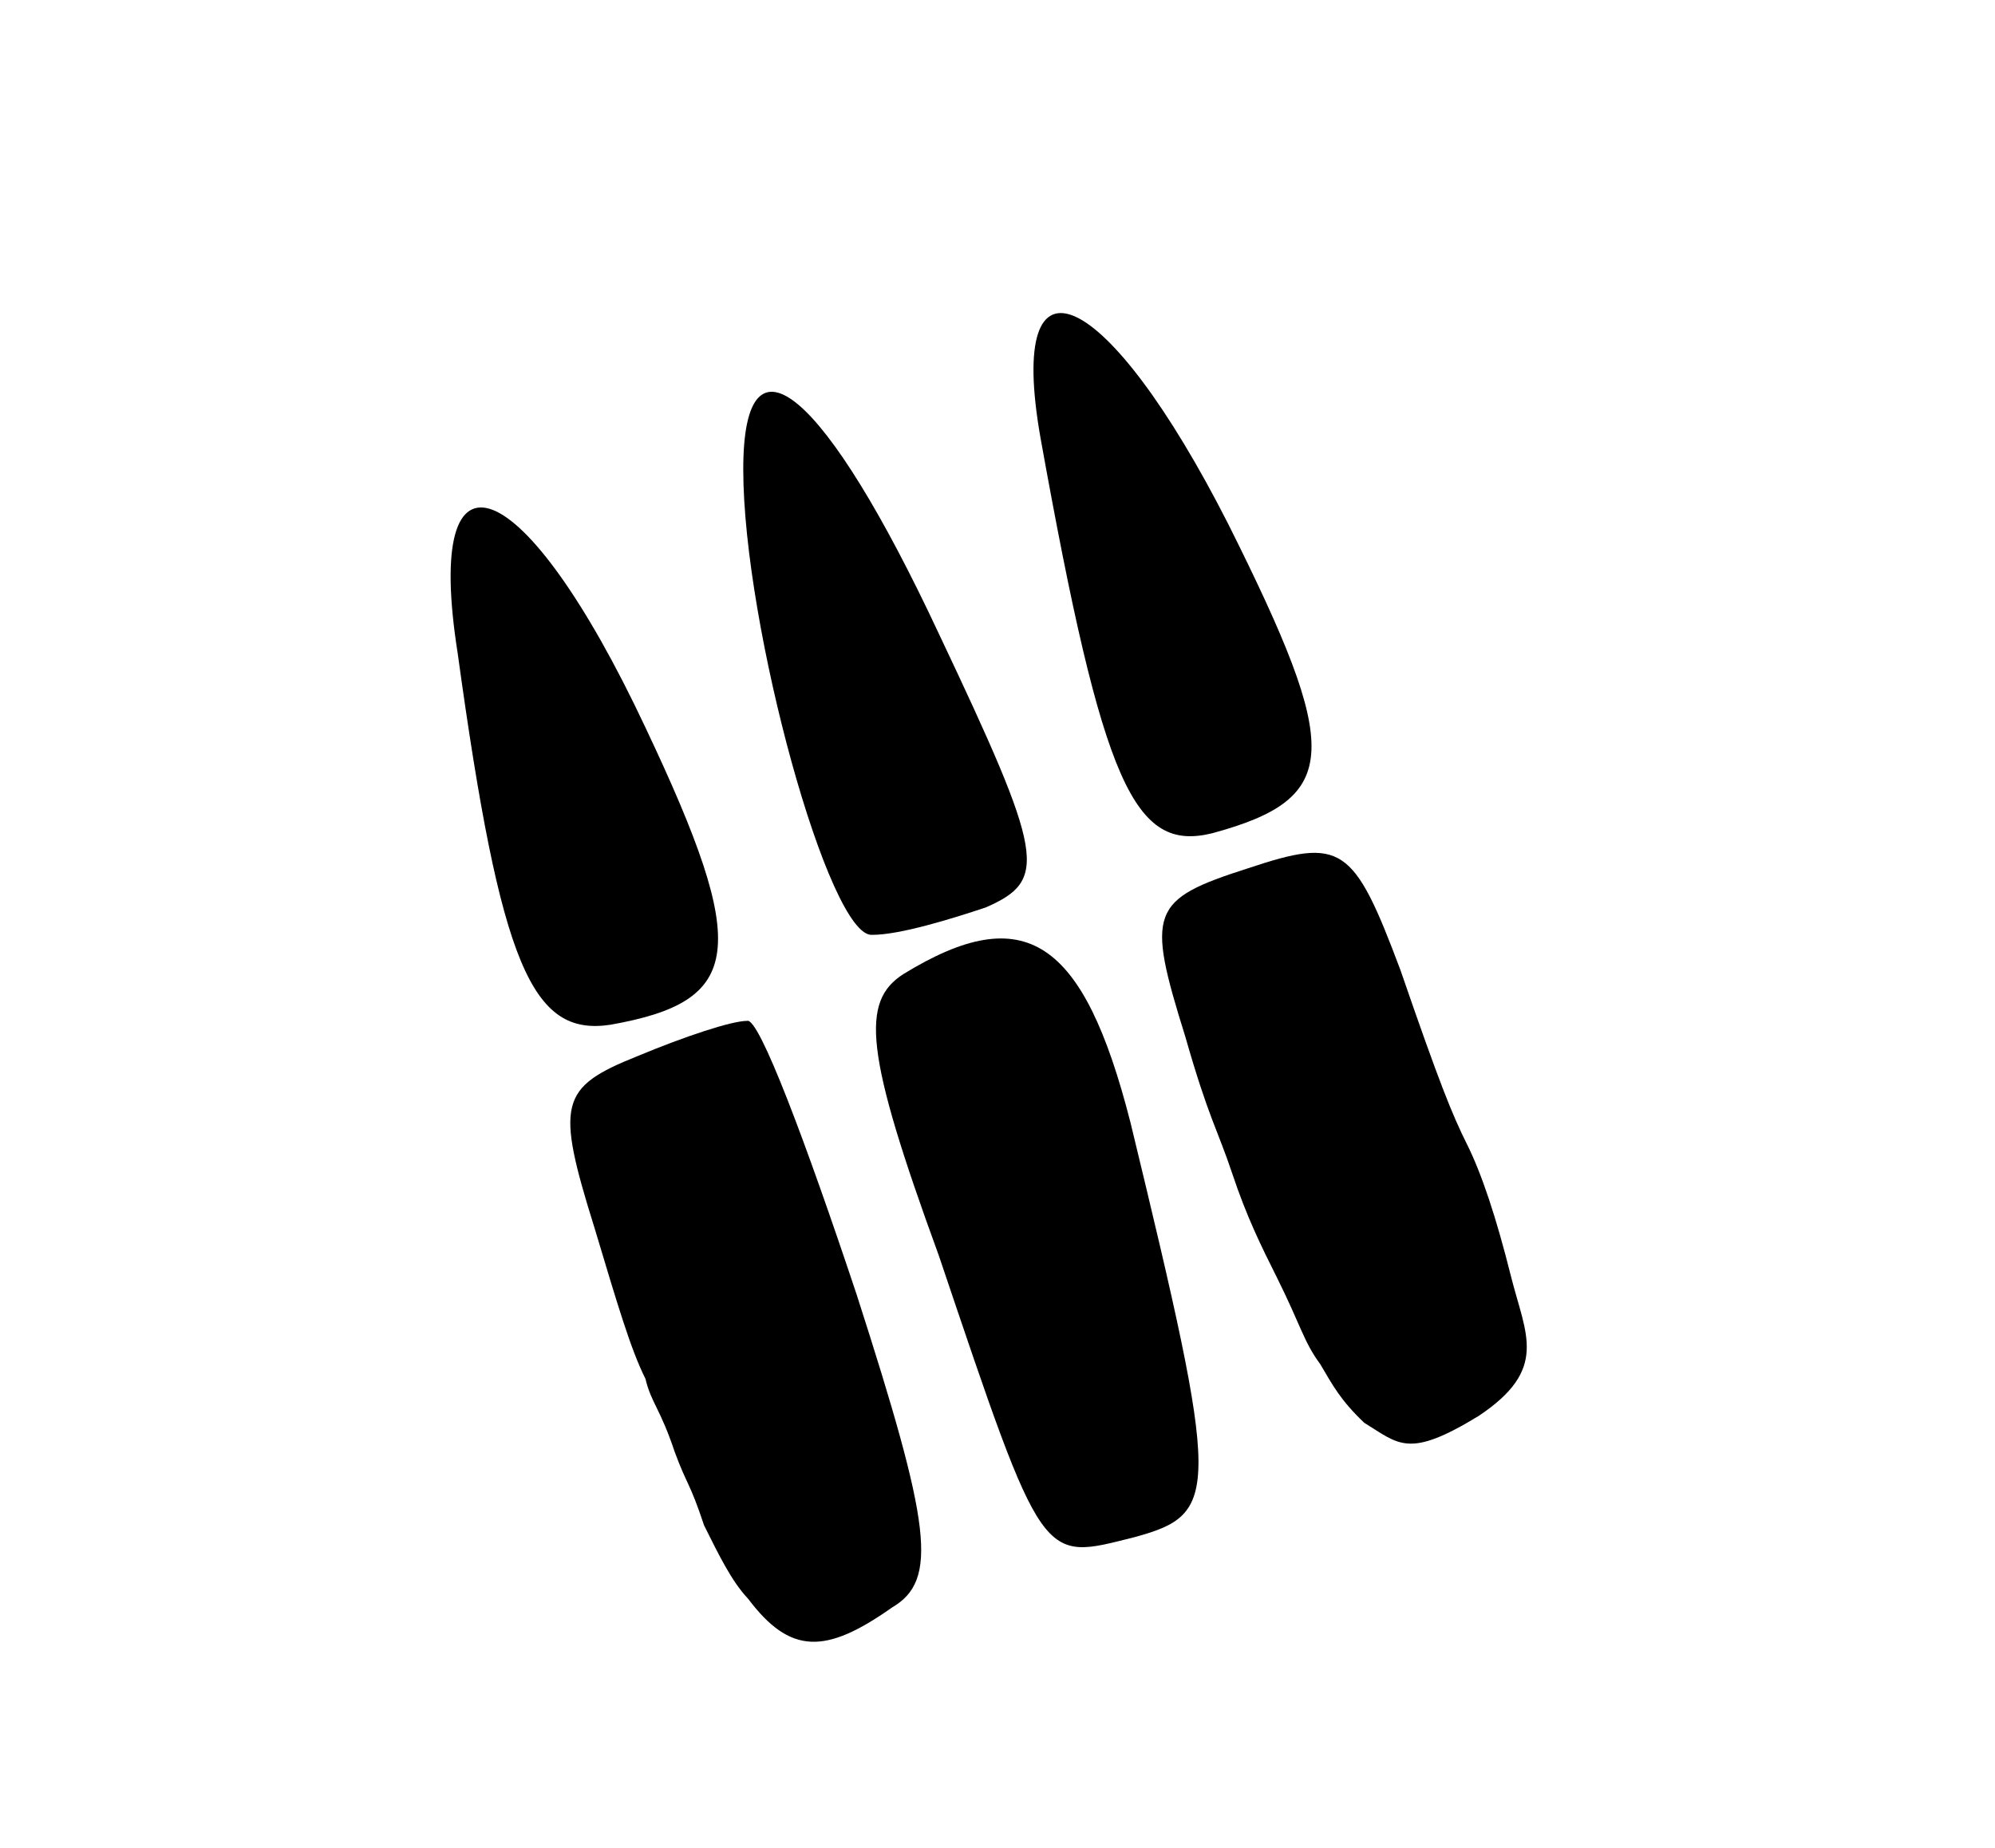<svg width="68" height="63" viewBox="0 0 68 63" fill="none" xmlns="http://www.w3.org/2000/svg">
<path d="M35.467 14.933C37.6 26.8 38.667 29.067 41.334 28.4C45.733 27.2 45.733 25.6 41.867 17.867C37.733 9.733 34.267 8.133 35.467 14.933Z" fill="black"/>
<path d="M25.334 16C25.334 21.333 28.267 32 29.733 31.867C30.667 31.867 32.4 31.333 33.6 30.933C35.733 30 35.6 29.2 32 21.6C28.134 13.333 25.334 10.933 25.334 16Z" fill="black"/>
<path d="M15.6 22.267C17.067 32.933 18.133 35.333 20.8 34.933C25.333 34.133 25.6 32.4 22 24.8C17.867 16 14.4 14.667 15.6 22.267Z" fill="black"/>
<path d="M42.534 29.6C39.2 30.667 39.067 31.067 40.4 35.333C41.2 38.133 41.5 38.5 42 40C42.5 41.5 43 42.5 43.5 43.5C44.338 45.176 44.433 45.735 45 46.5C45.433 47.235 45.694 47.733 46.5 48.5C47.694 49.233 48 49.733 50.4 48.267C52.8 46.667 52 45.5 51.5 43.5C51 41.5 50.5 40 50 39C49.5 38 49.067 36.933 47.734 33.067C46.134 28.8 45.734 28.533 42.534 29.6Z" fill="black"/>
<path d="M30.8 33.2C29.333 34.133 29.467 35.867 32 42.8C35.6 53.467 35.467 53.2 38.667 52.4C41.6 51.6 41.6 50.933 38.533 38.267C36.933 32 34.933 30.667 30.8 33.2Z" fill="black"/>
<path d="M21.733 36C19.067 37.067 18.933 37.6 20.267 41.867C21.067 44.533 21.5 46 22 47C22.2 47.833 22.5 48 23 49.5C23.433 50.667 23.5 50.5 24 52C24.5 53 24.933 53.9 25.5 54.5C26.933 56.4 28.133 56.4 30.4 54.8C32 53.867 31.733 52 29.2 44.133C27.467 38.933 25.867 34.667 25.467 34.8C24.933 34.8 23.333 35.333 21.733 36Z" fill="black"/>
</svg>
